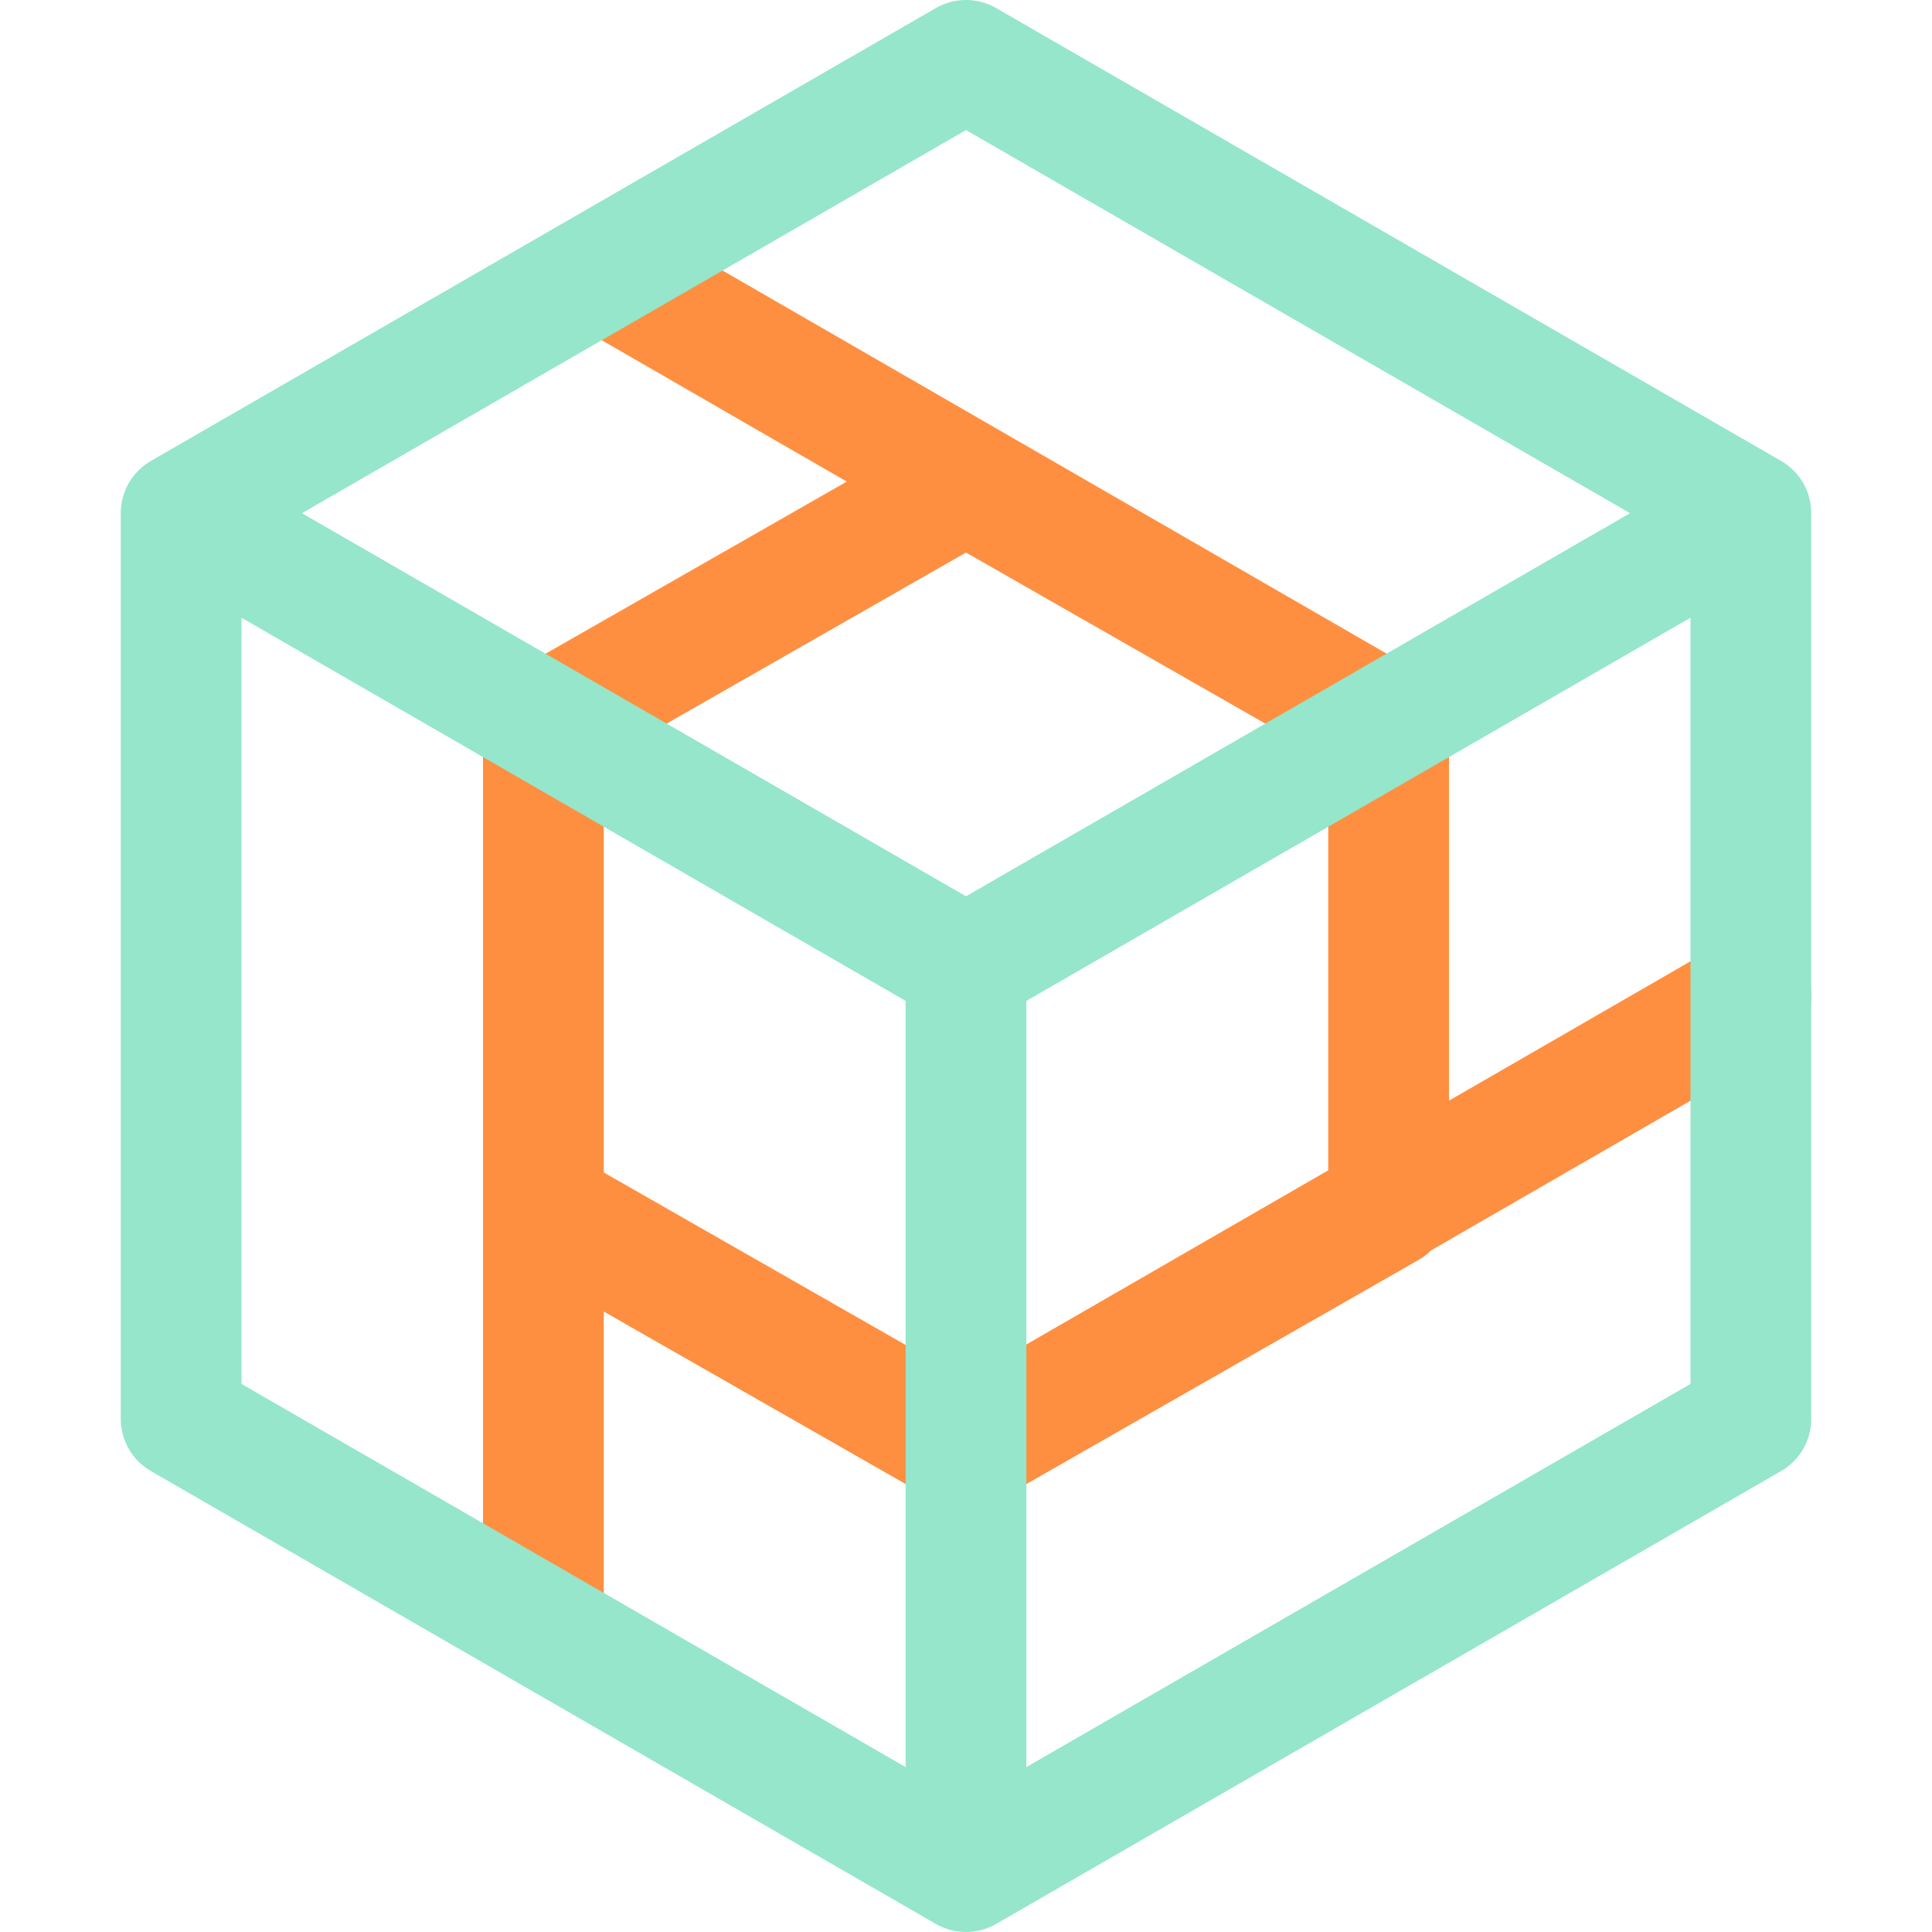 <svg xmlns="http://www.w3.org/2000/svg" width="16" height="16"><g fill="none" fill-rule="evenodd" stroke-linecap="round" stroke-linejoin="round"><path stroke="#FF8F40" d="M11.5 10 8 12l-3.5-2V6L8 4l3.5 2v4ZM8 12l6.5-3.75M11.5 6 5 2.25M4.5 6v7.25"/><path stroke="#95E6CB" d="M14.5 11.75 8 15.5l-6.5-3.75v-7.5L8 .5l6.5 3.75v7.5Zm-13-7.5L8 8m6.5-3.75L8 8m0 0v7.5"/></g></svg>